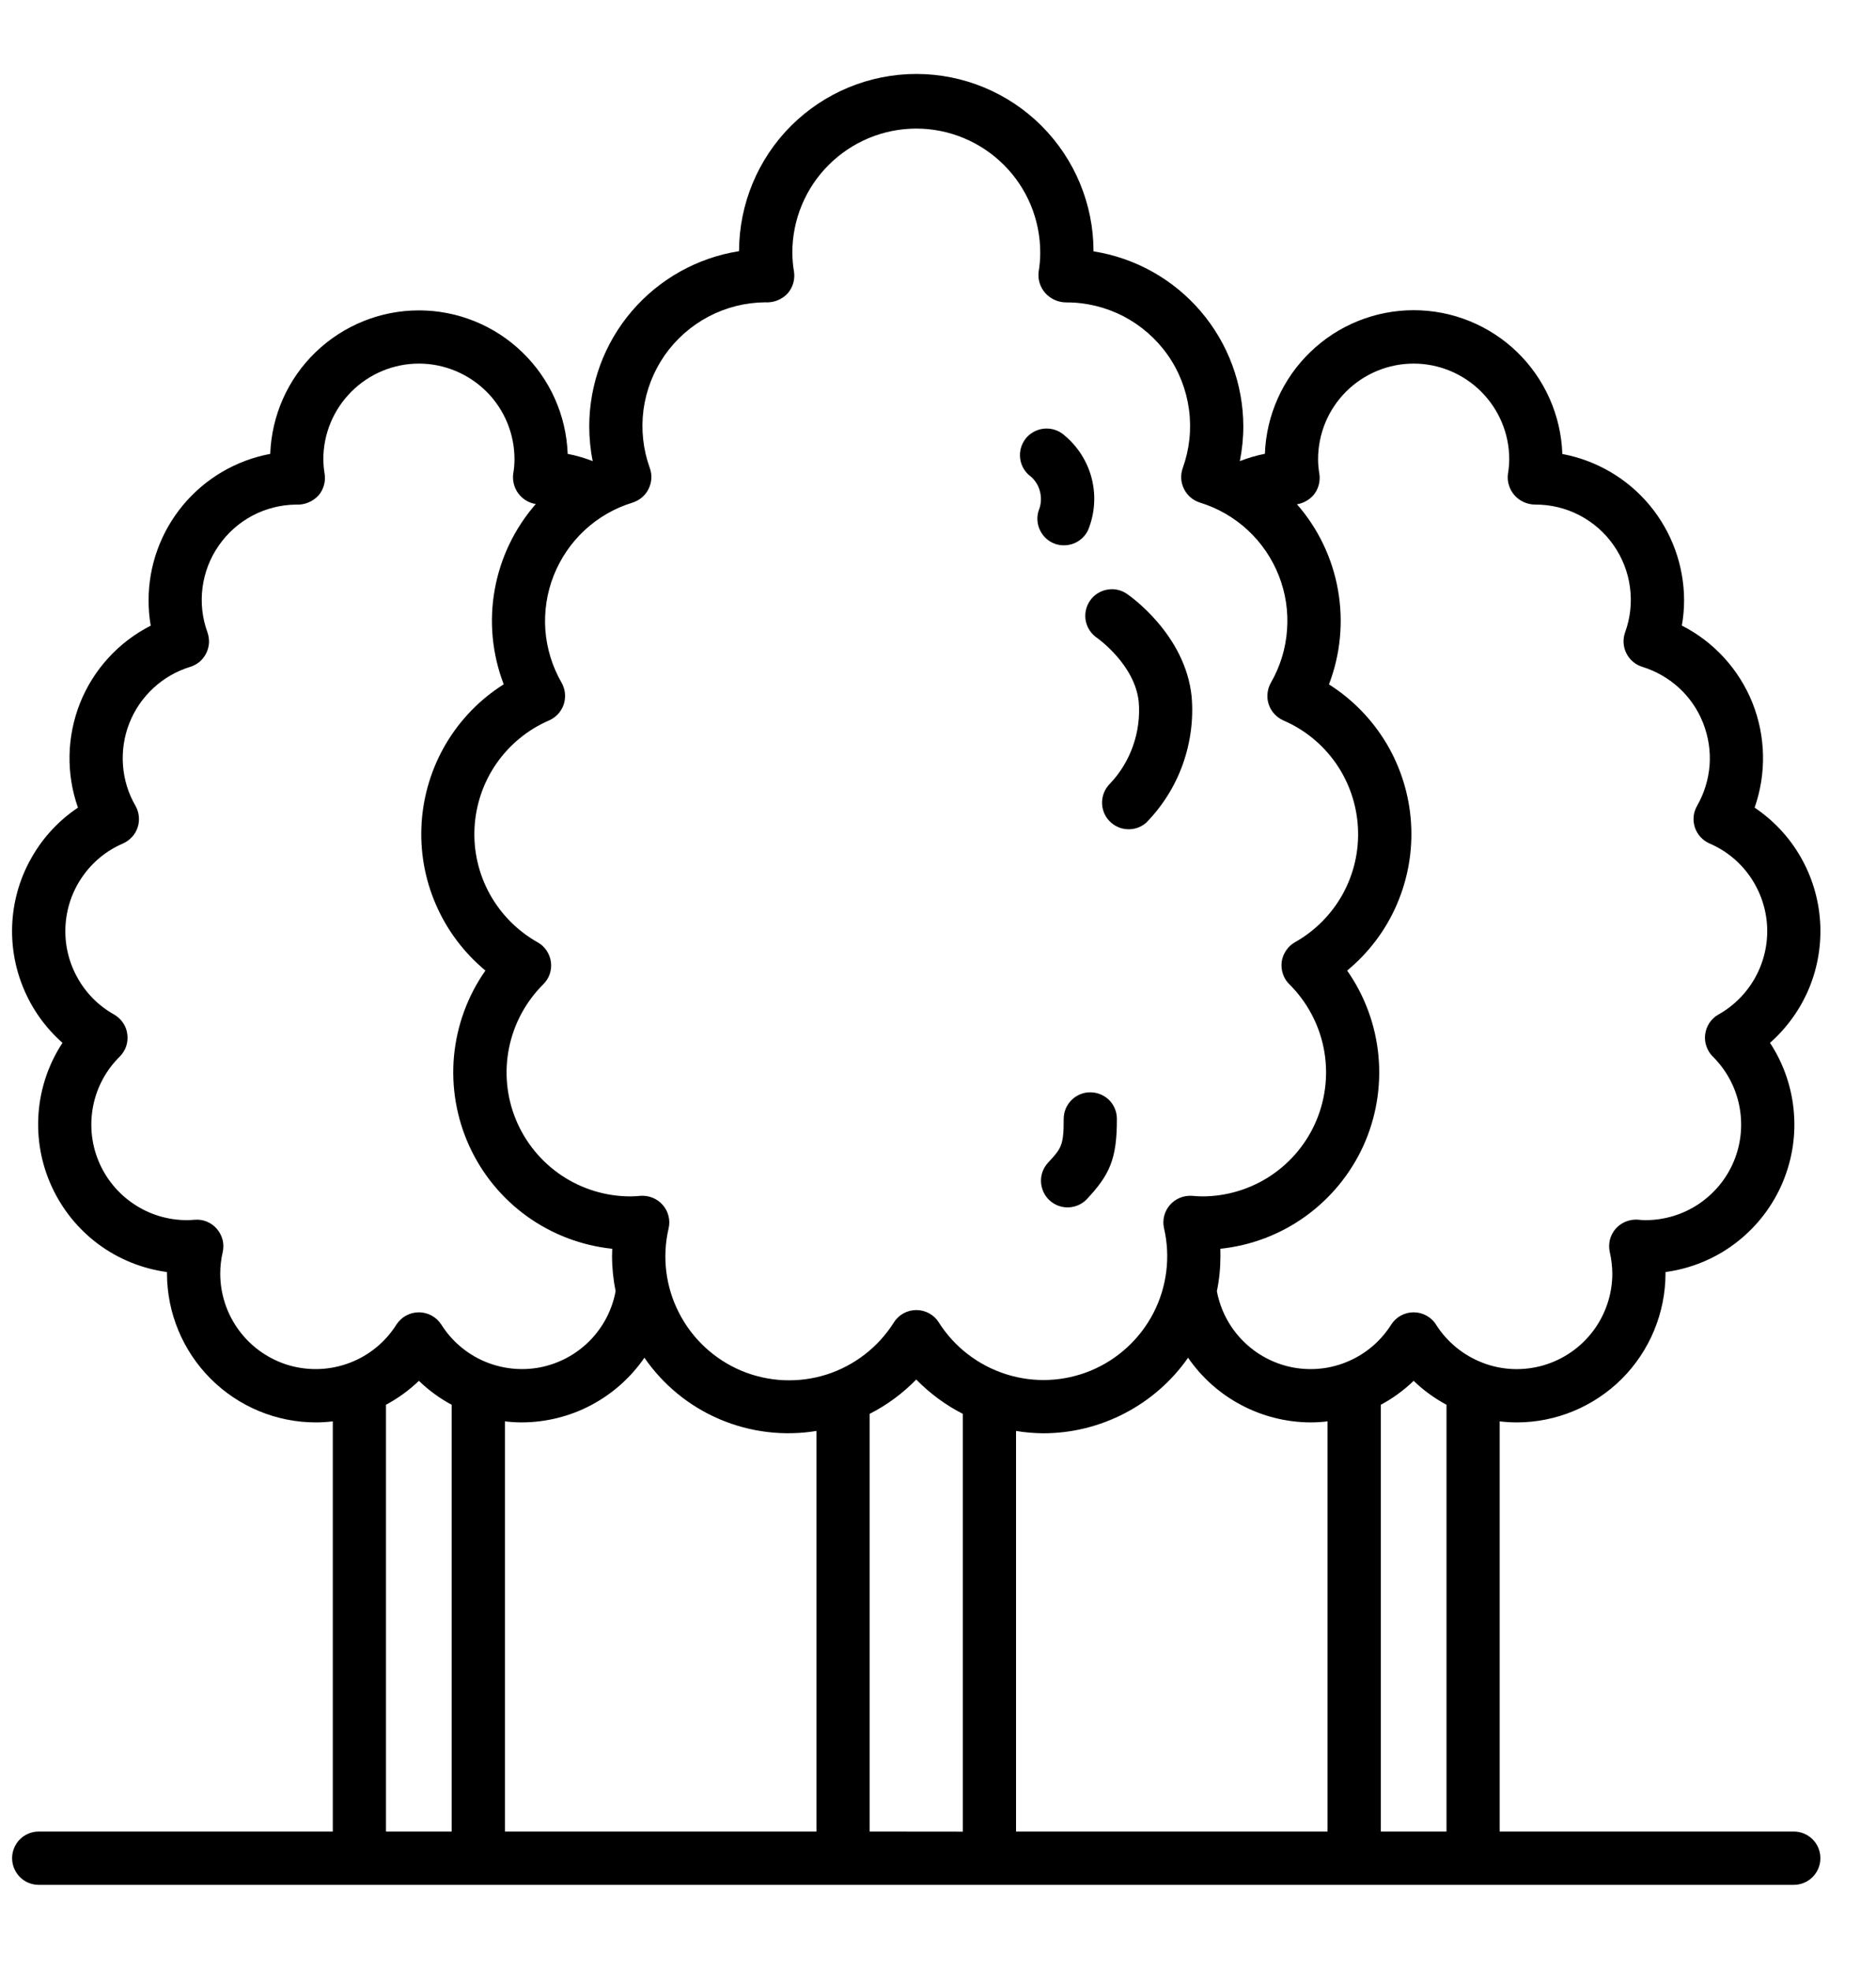 <svg width="20" height="21" viewBox="0 0 20 21" fill="none" xmlns="http://www.w3.org/2000/svg">
<path d="M19.124 19.514H15.988V15.144C16.048 15.151 16.109 15.155 16.17 15.155C16.59 15.155 16.993 14.987 17.291 14.69C17.588 14.392 17.755 13.989 17.756 13.569V13.553C18.022 13.517 18.274 13.415 18.489 13.255C18.704 13.095 18.876 12.883 18.987 12.639C19.098 12.395 19.146 12.127 19.125 11.86C19.105 11.593 19.017 11.335 18.87 11.111C19.052 10.95 19.195 10.75 19.288 10.526C19.38 10.302 19.42 10.059 19.404 9.817C19.388 9.575 19.317 9.34 19.196 9.13C19.075 8.919 18.907 8.74 18.706 8.605C18.833 8.242 18.825 7.846 18.683 7.489C18.54 7.132 18.272 6.839 17.93 6.665C17.946 6.576 17.954 6.486 17.954 6.395C17.953 6.025 17.823 5.667 17.586 5.382C17.349 5.098 17.02 4.905 16.656 4.837C16.642 4.426 16.469 4.037 16.174 3.751C15.878 3.465 15.483 3.305 15.072 3.305C14.661 3.305 14.266 3.464 13.97 3.75C13.674 4.035 13.5 4.424 13.485 4.835C13.394 4.853 13.305 4.879 13.218 4.913C13.242 4.791 13.255 4.667 13.255 4.543C13.254 4.093 13.093 3.658 12.8 3.316C12.507 2.974 12.102 2.748 11.658 2.678C11.658 2.177 11.459 1.697 11.105 1.342C10.751 0.988 10.271 0.788 9.769 0.788C9.268 0.788 8.788 0.987 8.433 1.341C8.079 1.695 7.88 2.175 7.879 2.676C7.434 2.746 7.029 2.973 6.736 3.315C6.443 3.657 6.282 4.093 6.282 4.543C6.282 4.667 6.294 4.791 6.319 4.913C6.232 4.879 6.143 4.853 6.052 4.836C6.037 4.425 5.863 4.037 5.567 3.752C5.272 3.467 4.877 3.307 4.466 3.307C4.055 3.307 3.661 3.467 3.365 3.752C3.069 4.037 2.896 4.425 2.881 4.836C2.517 4.904 2.188 5.097 1.951 5.382C1.714 5.667 1.584 6.025 1.584 6.396C1.584 6.486 1.591 6.577 1.607 6.666C1.265 6.84 0.997 7.132 0.854 7.489C0.712 7.846 0.703 8.242 0.831 8.605C0.629 8.74 0.462 8.919 0.341 9.13C0.219 9.34 0.148 9.575 0.132 9.817C0.116 10.059 0.156 10.302 0.249 10.526C0.341 10.75 0.484 10.95 0.666 11.111C0.519 11.335 0.431 11.593 0.411 11.86C0.391 12.127 0.438 12.395 0.55 12.639C0.661 12.883 0.832 13.095 1.047 13.255C1.263 13.415 1.515 13.517 1.78 13.553V13.569C1.781 13.989 1.948 14.392 2.246 14.69C2.543 14.987 2.946 15.155 3.367 15.155C3.428 15.155 3.488 15.151 3.548 15.144V19.514H0.413C0.337 19.514 0.265 19.544 0.212 19.597C0.159 19.651 0.129 19.723 0.129 19.798C0.129 19.873 0.159 19.945 0.212 19.999C0.265 20.052 0.337 20.082 0.413 20.082H19.124C19.199 20.082 19.271 20.052 19.324 19.999C19.378 19.945 19.407 19.873 19.407 19.798C19.407 19.723 19.378 19.651 19.324 19.597C19.271 19.544 19.199 19.514 19.124 19.514ZM14.001 5.278C14.027 5.247 14.047 5.21 14.058 5.171C14.069 5.132 14.072 5.09 14.066 5.05C14.057 4.998 14.052 4.946 14.052 4.893C14.052 4.623 14.159 4.364 14.35 4.173C14.541 3.982 14.8 3.874 15.071 3.874C15.341 3.874 15.6 3.982 15.791 4.173C15.982 4.364 16.09 4.623 16.09 4.893C16.089 4.946 16.085 4.998 16.076 5.05C16.071 5.091 16.074 5.132 16.087 5.171C16.099 5.21 16.119 5.246 16.146 5.277C16.174 5.308 16.208 5.333 16.246 5.35C16.284 5.367 16.325 5.376 16.367 5.376C16.53 5.375 16.692 5.414 16.837 5.489C16.982 5.564 17.107 5.673 17.201 5.807C17.295 5.941 17.356 6.095 17.377 6.257C17.399 6.419 17.381 6.584 17.325 6.738C17.312 6.774 17.307 6.812 17.309 6.851C17.311 6.889 17.322 6.926 17.339 6.961C17.356 6.995 17.38 7.026 17.409 7.05C17.438 7.075 17.472 7.094 17.509 7.105C17.655 7.15 17.789 7.227 17.902 7.331C18.014 7.434 18.101 7.562 18.157 7.704C18.213 7.847 18.237 8 18.226 8.152C18.214 8.305 18.169 8.452 18.093 8.585C18.073 8.62 18.06 8.658 18.056 8.698C18.052 8.738 18.057 8.778 18.069 8.816C18.082 8.854 18.102 8.888 18.129 8.918C18.156 8.947 18.189 8.971 18.226 8.987C18.4 9.062 18.55 9.184 18.658 9.34C18.766 9.496 18.829 9.679 18.839 9.868C18.849 10.058 18.805 10.246 18.714 10.412C18.622 10.579 18.486 10.716 18.321 10.809C18.282 10.83 18.25 10.861 18.225 10.897C18.201 10.933 18.185 10.975 18.179 11.018C18.173 11.062 18.177 11.106 18.192 11.147C18.206 11.189 18.229 11.227 18.261 11.258C18.404 11.4 18.502 11.581 18.542 11.779C18.582 11.977 18.563 12.182 18.486 12.369C18.409 12.556 18.278 12.715 18.11 12.828C17.943 12.94 17.745 13 17.543 13C17.516 13 17.488 12.998 17.461 12.995C17.417 12.992 17.372 12.999 17.331 13.016C17.29 13.033 17.253 13.059 17.224 13.092C17.195 13.126 17.174 13.166 17.163 13.209C17.153 13.253 17.152 13.298 17.162 13.341C17.179 13.416 17.188 13.492 17.189 13.568C17.189 13.789 17.117 14.004 16.985 14.18C16.852 14.357 16.666 14.485 16.454 14.547C16.242 14.608 16.016 14.6 15.81 14.521C15.604 14.443 15.428 14.3 15.31 14.114C15.285 14.073 15.249 14.04 15.207 14.017C15.165 13.994 15.118 13.982 15.071 13.982C15.023 13.982 14.976 13.994 14.934 14.017C14.892 14.04 14.857 14.073 14.831 14.114C14.722 14.286 14.564 14.422 14.376 14.503C14.189 14.585 13.981 14.607 13.781 14.569C13.58 14.53 13.396 14.432 13.252 14.287C13.108 14.143 13.011 13.958 12.973 13.757C12.999 13.633 13.011 13.508 13.011 13.382C13.011 13.356 13.011 13.331 13.01 13.305C13.337 13.271 13.65 13.152 13.917 12.96C14.184 12.768 14.397 12.509 14.534 12.21C14.67 11.911 14.726 11.581 14.696 11.253C14.666 10.925 14.551 10.611 14.362 10.341C14.592 10.151 14.774 9.91 14.892 9.636C15.01 9.362 15.062 9.065 15.043 8.767C15.024 8.47 14.935 8.181 14.783 7.924C14.63 7.668 14.42 7.451 14.168 7.292C14.291 6.971 14.324 6.623 14.264 6.285C14.204 5.947 14.053 5.631 13.827 5.373C13.894 5.362 13.955 5.328 14.001 5.278ZM11.122 15.271C11.425 15.271 11.724 15.197 11.992 15.057C12.261 14.917 12.492 14.715 12.666 14.466C12.812 14.678 13.007 14.851 13.235 14.971C13.462 15.091 13.715 15.154 13.972 15.155C14.033 15.155 14.093 15.151 14.153 15.144V19.514H10.832V15.246C10.928 15.262 11.025 15.27 11.122 15.271ZM6.914 5.21C6.931 5.176 6.941 5.139 6.944 5.1C6.946 5.062 6.941 5.024 6.928 4.988C6.856 4.79 6.833 4.577 6.86 4.368C6.888 4.159 6.965 3.96 7.085 3.787C7.206 3.614 7.366 3.472 7.552 3.374C7.739 3.275 7.946 3.223 8.157 3.221C8.202 3.224 8.247 3.217 8.289 3.2C8.332 3.183 8.369 3.157 8.4 3.123C8.426 3.092 8.446 3.055 8.457 3.016C8.468 2.977 8.471 2.935 8.465 2.895C8.453 2.828 8.448 2.76 8.447 2.692C8.447 2.342 8.586 2.005 8.834 1.758C9.082 1.51 9.418 1.37 9.769 1.37C10.119 1.37 10.455 1.51 10.703 1.758C10.951 2.005 11.09 2.342 11.09 2.692C11.09 2.76 11.084 2.828 11.073 2.895C11.068 2.936 11.071 2.977 11.084 3.017C11.096 3.056 11.117 3.092 11.144 3.123C11.172 3.154 11.207 3.179 11.245 3.196C11.283 3.213 11.325 3.222 11.367 3.222C11.578 3.221 11.787 3.272 11.976 3.369C12.164 3.467 12.326 3.608 12.448 3.781C12.57 3.954 12.648 4.155 12.676 4.365C12.704 4.575 12.681 4.788 12.609 4.988C12.596 5.024 12.591 5.062 12.593 5.1C12.595 5.139 12.606 5.176 12.623 5.21C12.64 5.245 12.664 5.275 12.693 5.3C12.722 5.325 12.756 5.343 12.793 5.355C12.982 5.413 13.156 5.513 13.302 5.648C13.447 5.782 13.56 5.948 13.633 6.132C13.706 6.317 13.736 6.515 13.721 6.713C13.707 6.91 13.648 7.102 13.549 7.274C13.529 7.309 13.517 7.347 13.513 7.387C13.509 7.427 13.513 7.467 13.526 7.505C13.538 7.543 13.559 7.577 13.586 7.607C13.613 7.636 13.646 7.66 13.682 7.676C13.908 7.773 14.102 7.932 14.243 8.134C14.383 8.336 14.464 8.573 14.477 8.819C14.49 9.065 14.434 9.309 14.316 9.524C14.197 9.74 14.02 9.918 13.806 10.039C13.768 10.06 13.735 10.09 13.711 10.127C13.686 10.163 13.67 10.205 13.664 10.248C13.659 10.291 13.663 10.336 13.677 10.377C13.691 10.419 13.715 10.457 13.746 10.487C13.932 10.672 14.059 10.907 14.111 11.164C14.163 11.42 14.137 11.687 14.038 11.929C13.938 12.171 13.769 12.378 13.551 12.524C13.334 12.669 13.078 12.747 12.816 12.747C12.78 12.747 12.745 12.744 12.709 12.741C12.665 12.738 12.62 12.745 12.579 12.762C12.538 12.779 12.501 12.805 12.472 12.839C12.443 12.872 12.422 12.912 12.411 12.956C12.4 12.999 12.4 13.044 12.41 13.088C12.48 13.391 12.44 13.71 12.298 13.987C12.155 14.264 11.919 14.482 11.632 14.602C11.344 14.722 11.024 14.736 10.727 14.642C10.43 14.548 10.175 14.353 10.008 14.089C9.983 14.049 9.948 14.016 9.906 13.993C9.864 13.97 9.817 13.958 9.769 13.958C9.721 13.958 9.674 13.97 9.632 13.993C9.591 14.016 9.555 14.049 9.53 14.089C9.363 14.354 9.109 14.55 8.812 14.645C8.514 14.739 8.193 14.725 7.905 14.605C7.617 14.484 7.381 14.266 7.239 13.988C7.096 13.711 7.057 13.391 7.128 13.088C7.138 13.044 7.138 12.999 7.127 12.956C7.116 12.912 7.095 12.872 7.066 12.839C7.037 12.805 7 12.779 6.959 12.762C6.918 12.745 6.873 12.738 6.829 12.741C6.794 12.744 6.758 12.747 6.722 12.747C6.46 12.747 6.204 12.669 5.987 12.524C5.769 12.378 5.6 12.171 5.5 11.929C5.4 11.687 5.375 11.42 5.427 11.164C5.479 10.907 5.606 10.672 5.792 10.487C5.823 10.456 5.847 10.419 5.861 10.377C5.875 10.335 5.879 10.291 5.873 10.248C5.867 10.204 5.851 10.163 5.826 10.126C5.802 10.09 5.769 10.06 5.73 10.039C5.516 9.918 5.34 9.74 5.221 9.525C5.102 9.309 5.046 9.065 5.059 8.819C5.072 8.573 5.153 8.336 5.293 8.134C5.434 7.932 5.628 7.773 5.853 7.676C5.89 7.66 5.923 7.636 5.95 7.607C5.977 7.577 5.997 7.543 6.01 7.505C6.022 7.467 6.027 7.427 6.023 7.387C6.019 7.347 6.007 7.309 5.987 7.274C5.888 7.102 5.829 6.91 5.814 6.713C5.8 6.515 5.83 6.316 5.903 6.132C5.976 5.948 6.089 5.782 6.235 5.647C6.38 5.513 6.554 5.413 6.744 5.355C6.78 5.343 6.814 5.325 6.844 5.3C6.873 5.275 6.897 5.245 6.914 5.21ZM5.564 15.155C5.821 15.154 6.075 15.091 6.302 14.971C6.529 14.851 6.724 14.678 6.87 14.466C7.071 14.757 7.349 14.984 7.674 15.122C7.999 15.26 8.356 15.303 8.704 15.246V19.514H5.383V15.144C5.443 15.151 5.504 15.155 5.564 15.155ZM2.348 13.569C2.348 13.492 2.357 13.416 2.374 13.342C2.384 13.298 2.384 13.253 2.373 13.21C2.362 13.167 2.341 13.127 2.312 13.093C2.283 13.059 2.247 13.033 2.205 13.016C2.164 12.999 2.12 12.992 2.075 12.996C2.048 12.998 2.021 13 1.993 13C1.791 13 1.594 12.941 1.426 12.828C1.258 12.716 1.127 12.556 1.05 12.369C0.973 12.183 0.954 11.977 0.994 11.779C1.034 11.581 1.132 11.4 1.276 11.258C1.307 11.227 1.331 11.189 1.345 11.148C1.359 11.106 1.363 11.062 1.357 11.018C1.352 10.975 1.336 10.933 1.311 10.897C1.287 10.861 1.254 10.831 1.216 10.809C1.05 10.716 0.914 10.579 0.823 10.412C0.731 10.246 0.688 10.058 0.698 9.868C0.708 9.679 0.77 9.496 0.879 9.34C0.987 9.184 1.136 9.062 1.311 8.987C1.347 8.971 1.38 8.947 1.407 8.918C1.434 8.889 1.455 8.854 1.467 8.816C1.48 8.778 1.484 8.738 1.48 8.698C1.476 8.658 1.464 8.62 1.444 8.585C1.367 8.453 1.322 8.305 1.311 8.152C1.3 8 1.323 7.847 1.379 7.705C1.435 7.562 1.523 7.435 1.635 7.331C1.747 7.227 1.881 7.15 2.028 7.105C2.064 7.094 2.098 7.075 2.128 7.051C2.157 7.026 2.181 6.995 2.198 6.961C2.215 6.927 2.225 6.889 2.228 6.851C2.23 6.813 2.224 6.774 2.212 6.738C2.156 6.586 2.138 6.422 2.159 6.261C2.18 6.1 2.239 5.946 2.332 5.813C2.424 5.68 2.547 5.57 2.691 5.494C2.834 5.418 2.994 5.378 3.156 5.376C3.201 5.379 3.246 5.371 3.287 5.354C3.329 5.337 3.366 5.311 3.396 5.278C3.423 5.247 3.442 5.21 3.453 5.171C3.465 5.131 3.467 5.09 3.461 5.05C3.452 4.998 3.448 4.946 3.447 4.893C3.447 4.623 3.555 4.364 3.746 4.173C3.937 3.982 4.196 3.874 4.466 3.874C4.736 3.874 4.995 3.982 5.187 4.173C5.378 4.364 5.485 4.623 5.485 4.893C5.485 4.946 5.48 4.998 5.471 5.05C5.466 5.09 5.47 5.132 5.482 5.171C5.494 5.21 5.514 5.246 5.542 5.277C5.586 5.327 5.646 5.36 5.712 5.37C5.486 5.629 5.334 5.945 5.274 6.283C5.213 6.621 5.247 6.97 5.37 7.291C5.118 7.45 4.907 7.667 4.755 7.923C4.603 8.18 4.514 8.469 4.495 8.766C4.476 9.064 4.527 9.361 4.646 9.635C4.764 9.909 4.945 10.15 5.175 10.341C4.986 10.61 4.871 10.924 4.84 11.252C4.81 11.58 4.866 11.91 5.003 12.21C5.139 12.509 5.352 12.768 5.619 12.96C5.887 13.152 6.2 13.271 6.527 13.305C6.526 13.331 6.525 13.356 6.525 13.382C6.525 13.508 6.538 13.633 6.563 13.757C6.526 13.957 6.429 14.142 6.285 14.287C6.141 14.432 5.956 14.53 5.756 14.569C5.555 14.607 5.348 14.584 5.16 14.503C4.973 14.422 4.814 14.286 4.705 14.113C4.679 14.073 4.644 14.04 4.602 14.017C4.56 13.994 4.513 13.982 4.466 13.982C4.418 13.982 4.371 13.994 4.329 14.017C4.287 14.04 4.252 14.073 4.226 14.113C4.108 14.3 3.933 14.443 3.726 14.521C3.52 14.599 3.294 14.608 3.082 14.547C2.87 14.485 2.684 14.356 2.552 14.18C2.419 14.003 2.348 13.789 2.348 13.569ZM4.115 19.514V14.967C4.243 14.898 4.361 14.813 4.466 14.712C4.57 14.813 4.688 14.899 4.815 14.967V19.514L4.115 19.514ZM9.271 19.514V15.064C9.456 14.97 9.624 14.846 9.768 14.698C9.913 14.846 10.08 14.97 10.265 15.064V19.515L9.271 19.514ZM14.721 19.514V14.967C14.848 14.899 14.966 14.813 15.071 14.712C15.175 14.813 15.293 14.898 15.421 14.967V19.514L14.721 19.514Z" fill="black"/>
<path d="M11.073 5.44C11.05 5.511 11.056 5.589 11.091 5.656C11.125 5.723 11.184 5.774 11.256 5.797C11.284 5.806 11.313 5.81 11.343 5.81C11.403 5.81 11.462 5.791 11.51 5.756C11.559 5.721 11.595 5.671 11.613 5.614C11.675 5.444 11.682 5.26 11.636 5.087C11.589 4.913 11.49 4.758 11.352 4.642C11.297 4.591 11.224 4.563 11.148 4.566C11.073 4.568 11.002 4.601 10.95 4.655C10.899 4.71 10.871 4.784 10.874 4.859C10.876 4.934 10.909 5.005 10.964 5.057C11.023 5.099 11.066 5.159 11.085 5.229C11.105 5.299 11.101 5.373 11.073 5.44Z" fill="black"/>
<path d="M11.624 11.638H11.623C11.585 11.638 11.548 11.645 11.514 11.66C11.48 11.674 11.448 11.695 11.422 11.722C11.396 11.748 11.375 11.78 11.361 11.814C11.347 11.848 11.34 11.885 11.34 11.923C11.341 12.207 11.312 12.238 11.174 12.387C11.123 12.442 11.095 12.515 11.098 12.59C11.101 12.665 11.133 12.737 11.188 12.788C11.243 12.839 11.316 12.867 11.392 12.864C11.467 12.861 11.538 12.829 11.589 12.774C11.826 12.52 11.909 12.352 11.907 11.92C11.907 11.845 11.877 11.773 11.824 11.72C11.771 11.668 11.699 11.638 11.624 11.638Z" fill="black"/>
<path d="M11.619 6.402C11.577 6.464 11.561 6.541 11.575 6.615C11.59 6.689 11.633 6.754 11.695 6.796C11.699 6.799 12.099 7.08 12.14 7.478C12.153 7.637 12.132 7.797 12.079 7.947C12.026 8.098 11.942 8.236 11.832 8.351C11.78 8.403 11.75 8.474 11.749 8.548C11.748 8.621 11.775 8.693 11.826 8.746C11.877 8.8 11.946 8.832 12.02 8.835C12.094 8.839 12.166 8.813 12.221 8.764C12.393 8.588 12.526 8.377 12.609 8.145C12.692 7.913 12.725 7.666 12.704 7.421C12.636 6.756 12.038 6.343 12.012 6.326C11.95 6.284 11.874 6.268 11.8 6.283C11.726 6.297 11.661 6.34 11.619 6.402Z" fill="black"/>
</svg>
